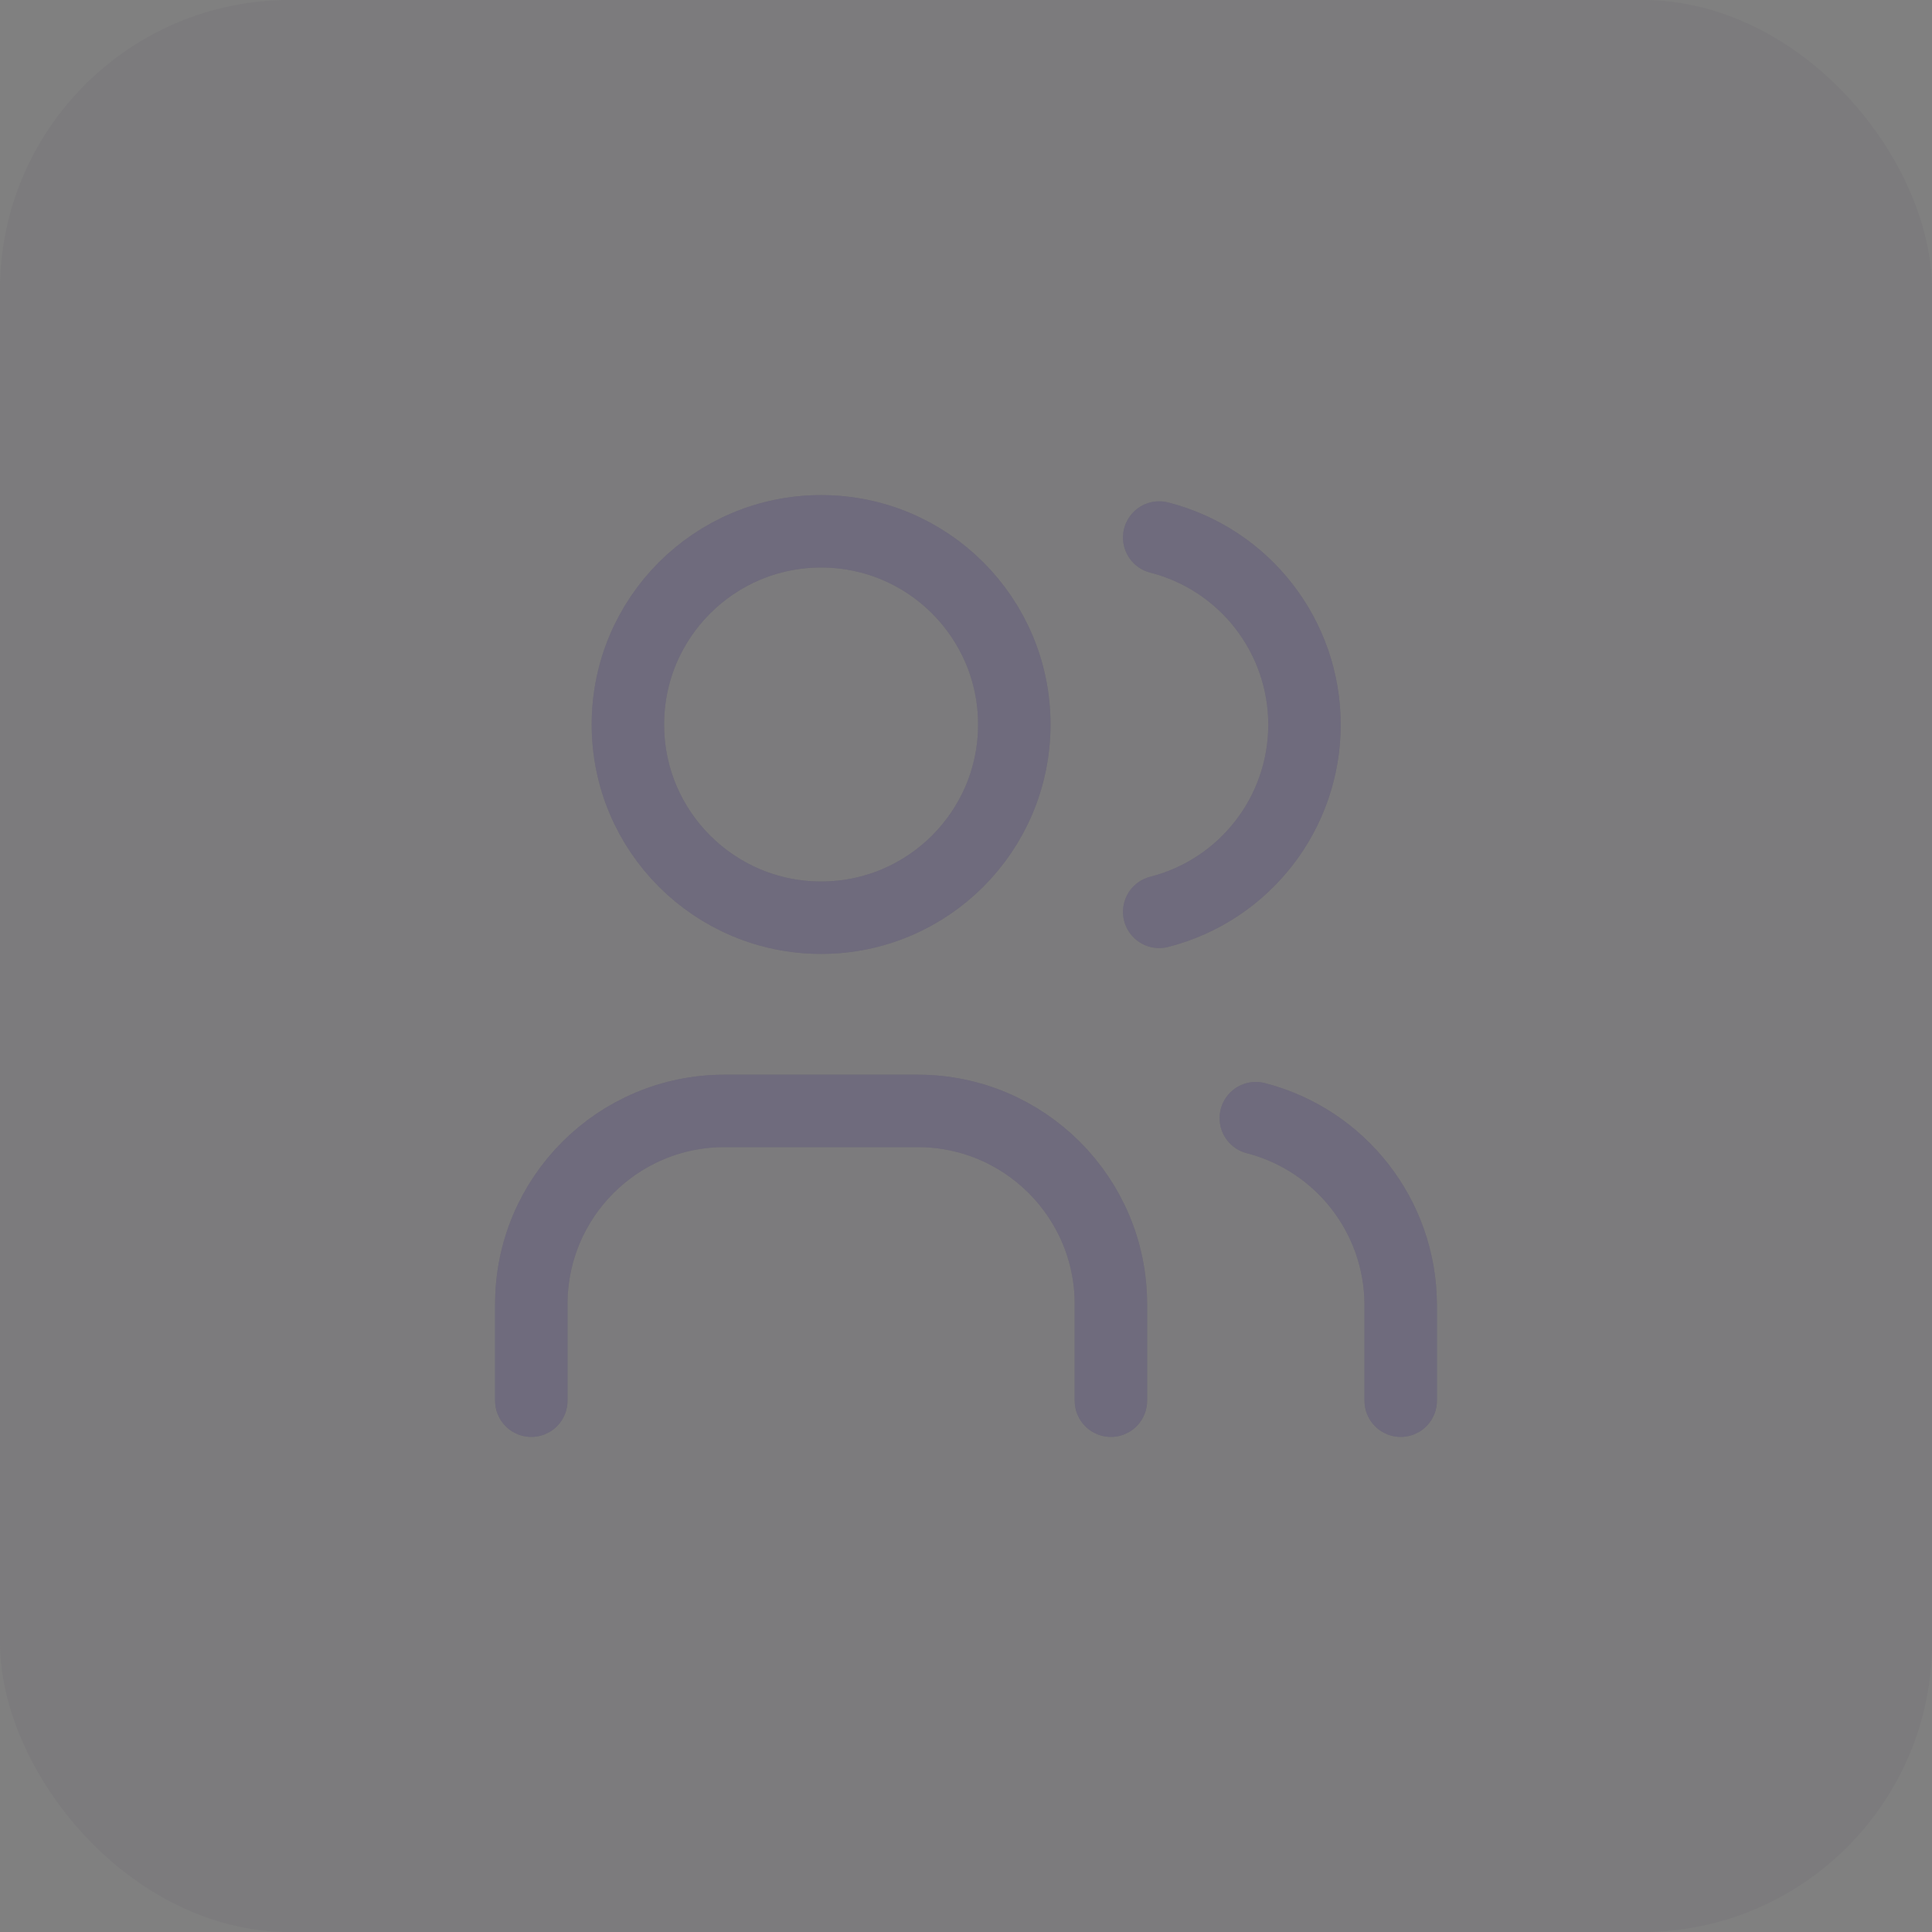 <svg width="40" height="40" viewBox="0 0 40 40" fill="none" xmlns="http://www.w3.org/2000/svg">
<rect x="0" y="0" width="40" height="40" fill="#808080" stroke="none"/>
<rect width="40" height="40" rx="6" fill="#4B465C" fill-opacity="0.08"/>
<circle cx="17" cy="15" r="4" stroke="#4B465C" stroke-width="1.5" stroke-linecap="round" stroke-linejoin="round"/>
<circle cx="17" cy="15" r="4" stroke="white" stroke-opacity="0.2" stroke-width="1.5" stroke-linecap="round" stroke-linejoin="round"/>
<path d="M11 29V27C11 24.791 12.791 23 15 23H19C21.209 23 23 24.791 23 27V29" stroke="#4B465C" stroke-width="1.5" stroke-linecap="round" stroke-linejoin="round"/>
<path d="M11 29V27C11 24.791 12.791 23 15 23H19C21.209 23 23 24.791 23 27V29" stroke="white" stroke-opacity="0.2" stroke-width="1.5" stroke-linecap="round" stroke-linejoin="round"/>
<path d="M24 11.129C25.77 11.582 27.008 13.177 27.008 15.004C27.008 16.831 25.77 18.426 24 18.879" stroke="#4B465C" stroke-width="1.5" stroke-linecap="round" stroke-linejoin="round"/>
<path d="M24 11.129C25.77 11.582 27.008 13.177 27.008 15.004C27.008 16.831 25.77 18.426 24 18.879" stroke="white" stroke-opacity="0.2" stroke-width="1.5" stroke-linecap="round" stroke-linejoin="round"/>
<path d="M29 29V27C28.99 25.185 27.758 23.604 26 23.15" stroke="#4B465C" stroke-width="1.5" stroke-linecap="round" stroke-linejoin="round"/>
<path d="M29 29V27C28.99 25.185 27.758 23.604 26 23.15" stroke="white" stroke-opacity="0.2" stroke-width="1.5" stroke-linecap="round" stroke-linejoin="round"/>
</svg>
